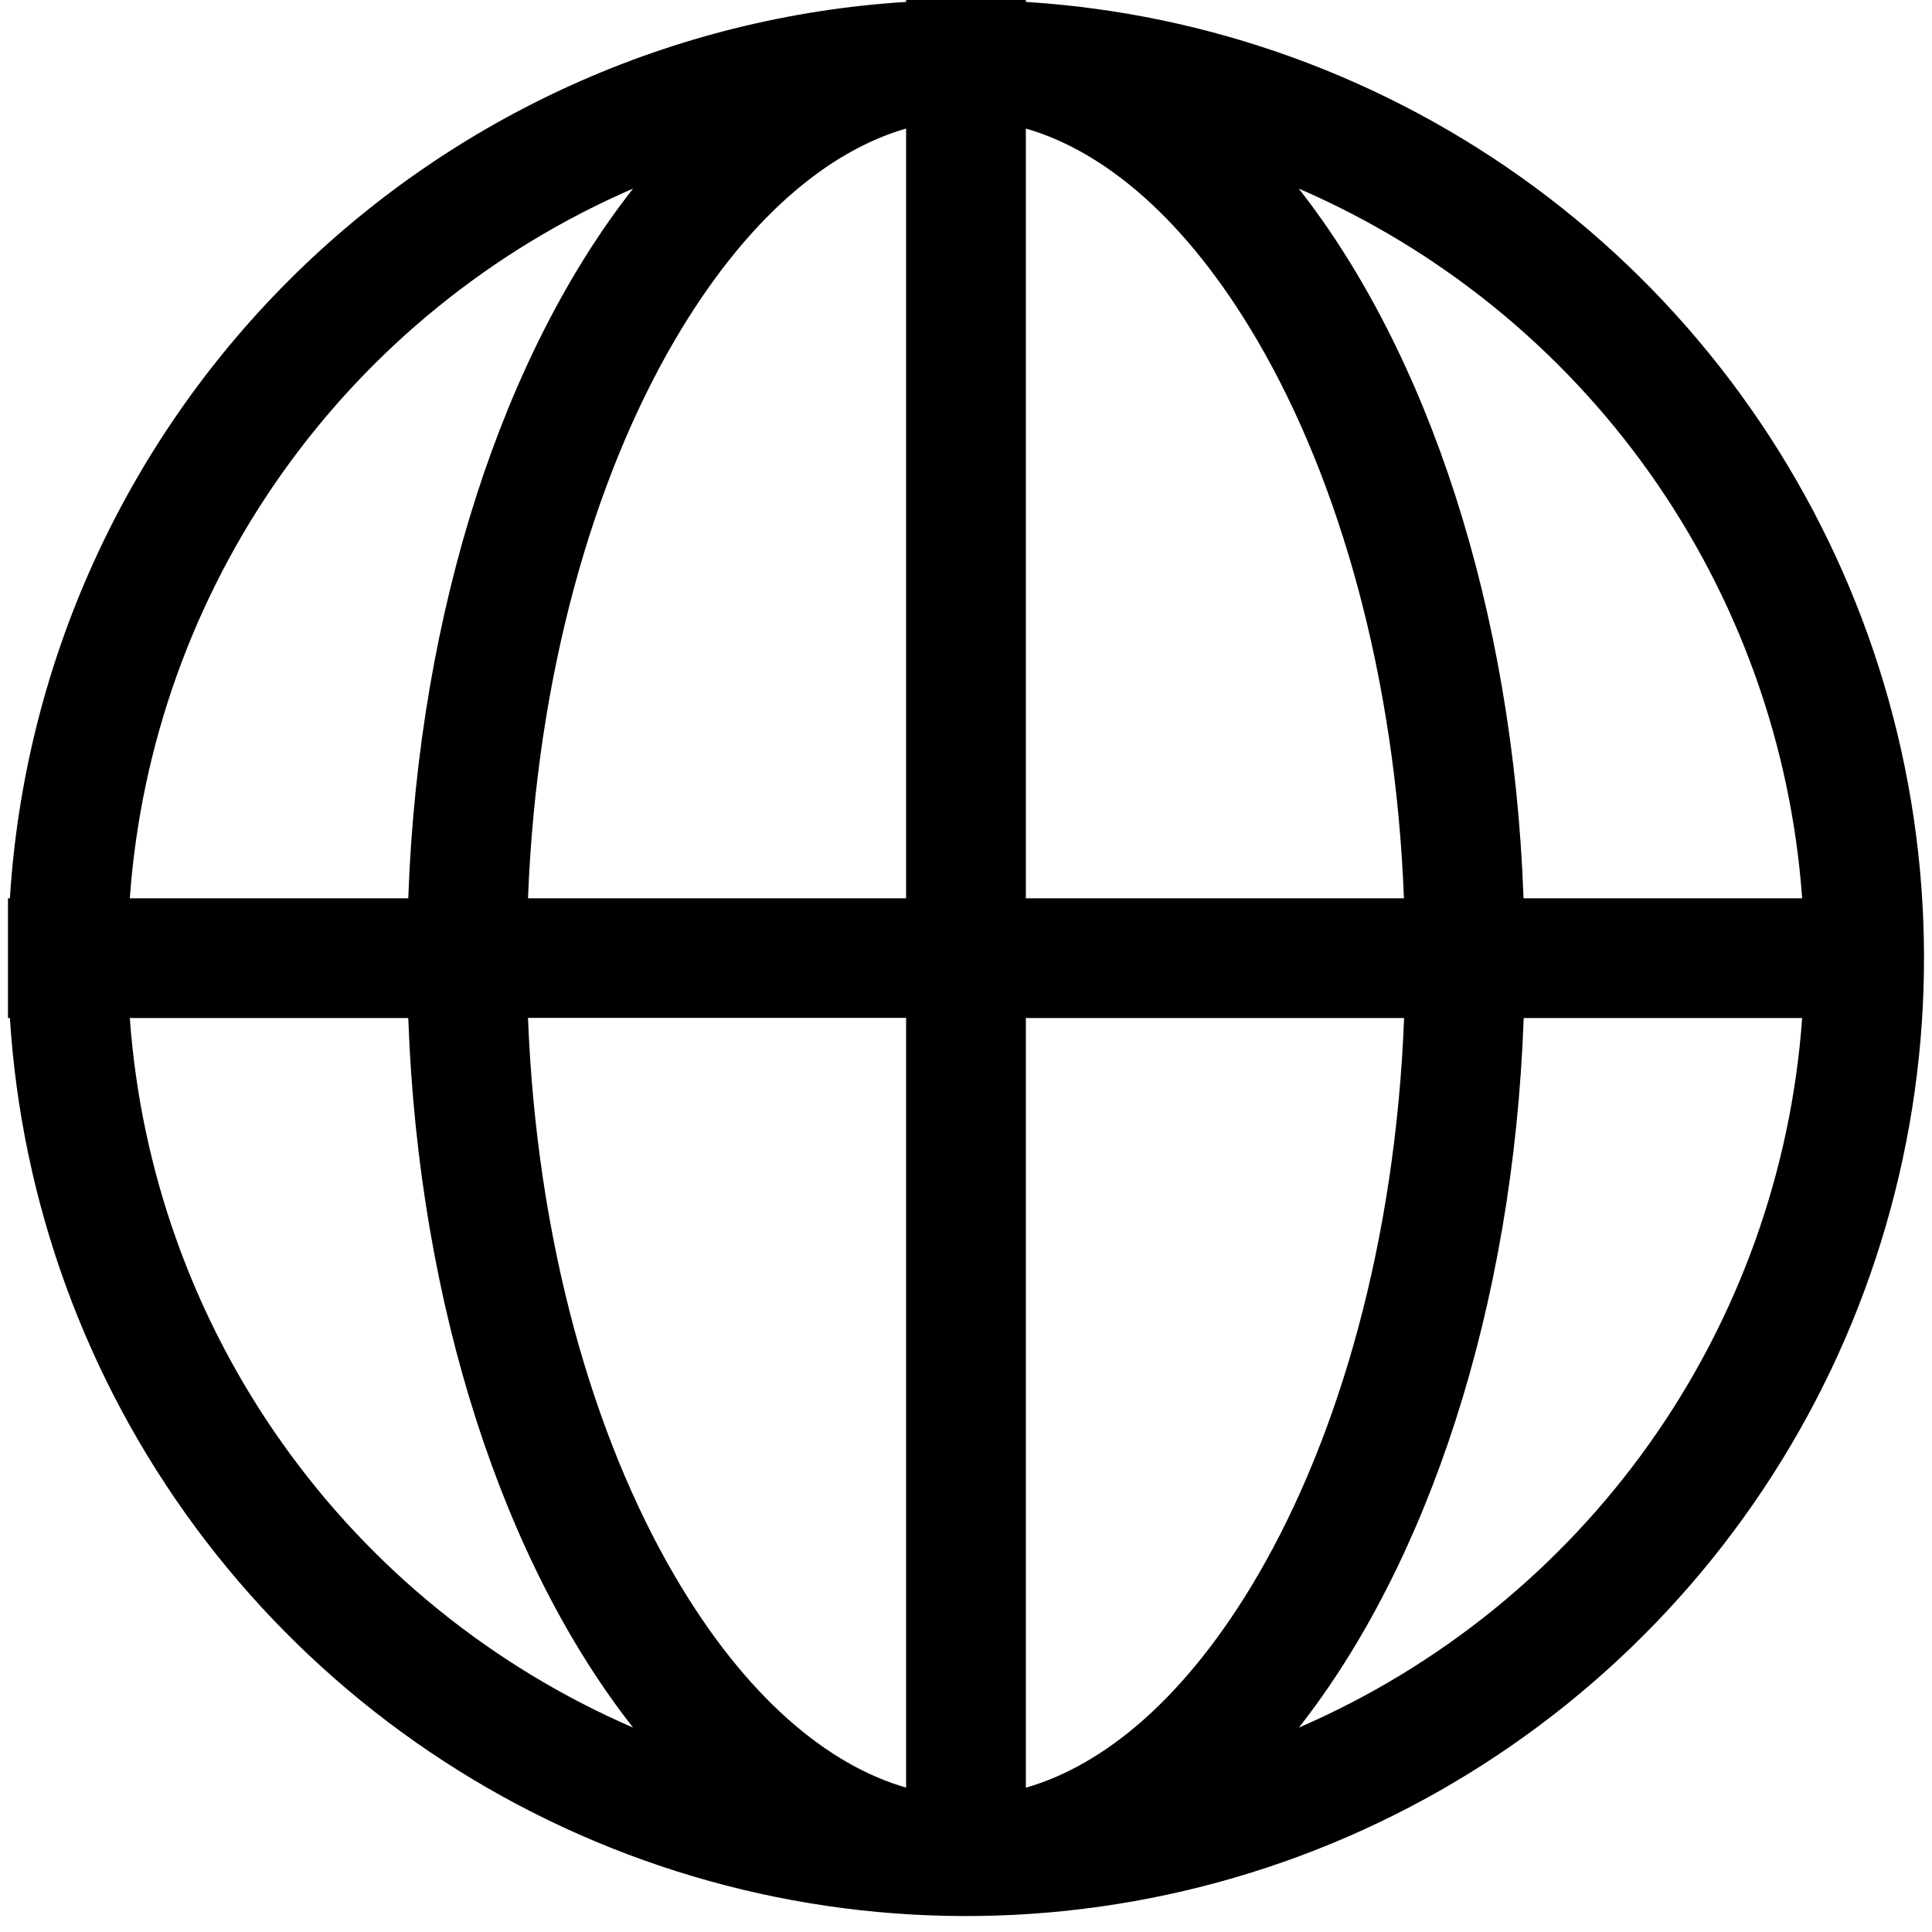 <svg width="121" height="121" viewBox="0 0 121 121" fill="none" xmlns="http://www.w3.org/2000/svg">
<path fill-rule="evenodd" clip-rule="evenodd" d="M64.249 0.12V0H56.749V0.12C42.16 1.034 28.408 7.243 18.073 17.579C7.738 27.916 1.532 41.67 0.62 56.259H0.5V63.759H0.62C1.343 75.284 5.376 86.355 12.236 95.644C19.096 104.933 28.49 112.046 39.292 116.128C50.094 120.21 61.845 121.088 73.133 118.656C84.422 116.225 94.769 110.588 102.933 102.421C111.097 94.255 116.731 83.906 119.159 72.616C121.587 61.327 120.705 49.577 116.62 38.776C112.534 27.975 105.419 18.583 96.128 11.726C86.837 4.869 75.774 0.839 64.249 0.12ZM56.749 8.05C51.869 9.46 46.719 13.67 42.229 21.36C37.129 30.099 33.609 42.329 33.069 56.259H56.749V8.06V8.05ZM64.249 56.249V8.05C69.129 9.46 74.279 13.67 78.769 21.36C83.868 30.099 87.388 42.329 87.928 56.259H64.239L64.249 56.249ZM56.749 63.749H33.069C33.609 77.689 37.129 89.908 42.229 98.648C46.719 106.348 51.869 110.548 56.749 111.958V63.759V63.749ZM64.249 111.958V63.759H87.938C87.398 77.689 83.878 89.908 78.778 98.658C74.289 106.348 69.139 110.558 64.259 111.958H64.249ZM81.348 108.198C89.388 97.968 94.778 81.958 95.428 63.759H112.868C112.18 73.34 108.877 82.549 103.32 90.384C97.763 98.219 90.163 104.381 81.348 108.198ZM95.428 56.259H112.868C112.18 46.675 108.877 37.463 103.318 29.626C97.759 21.789 90.157 15.626 81.338 11.81C89.378 22.05 94.768 38.049 95.418 56.259H95.428ZM39.649 11.81C31.609 22.05 26.22 38.049 25.57 56.259H8.13C8.816 46.676 12.118 37.465 17.675 29.628C23.233 21.791 30.833 15.628 39.649 11.81ZM25.57 63.759H8.13C8.818 73.34 12.121 82.549 17.678 90.384C23.235 98.219 30.834 104.381 39.649 108.198C31.609 97.968 26.22 81.958 25.57 63.759Z" fill="black"/>
</svg>
